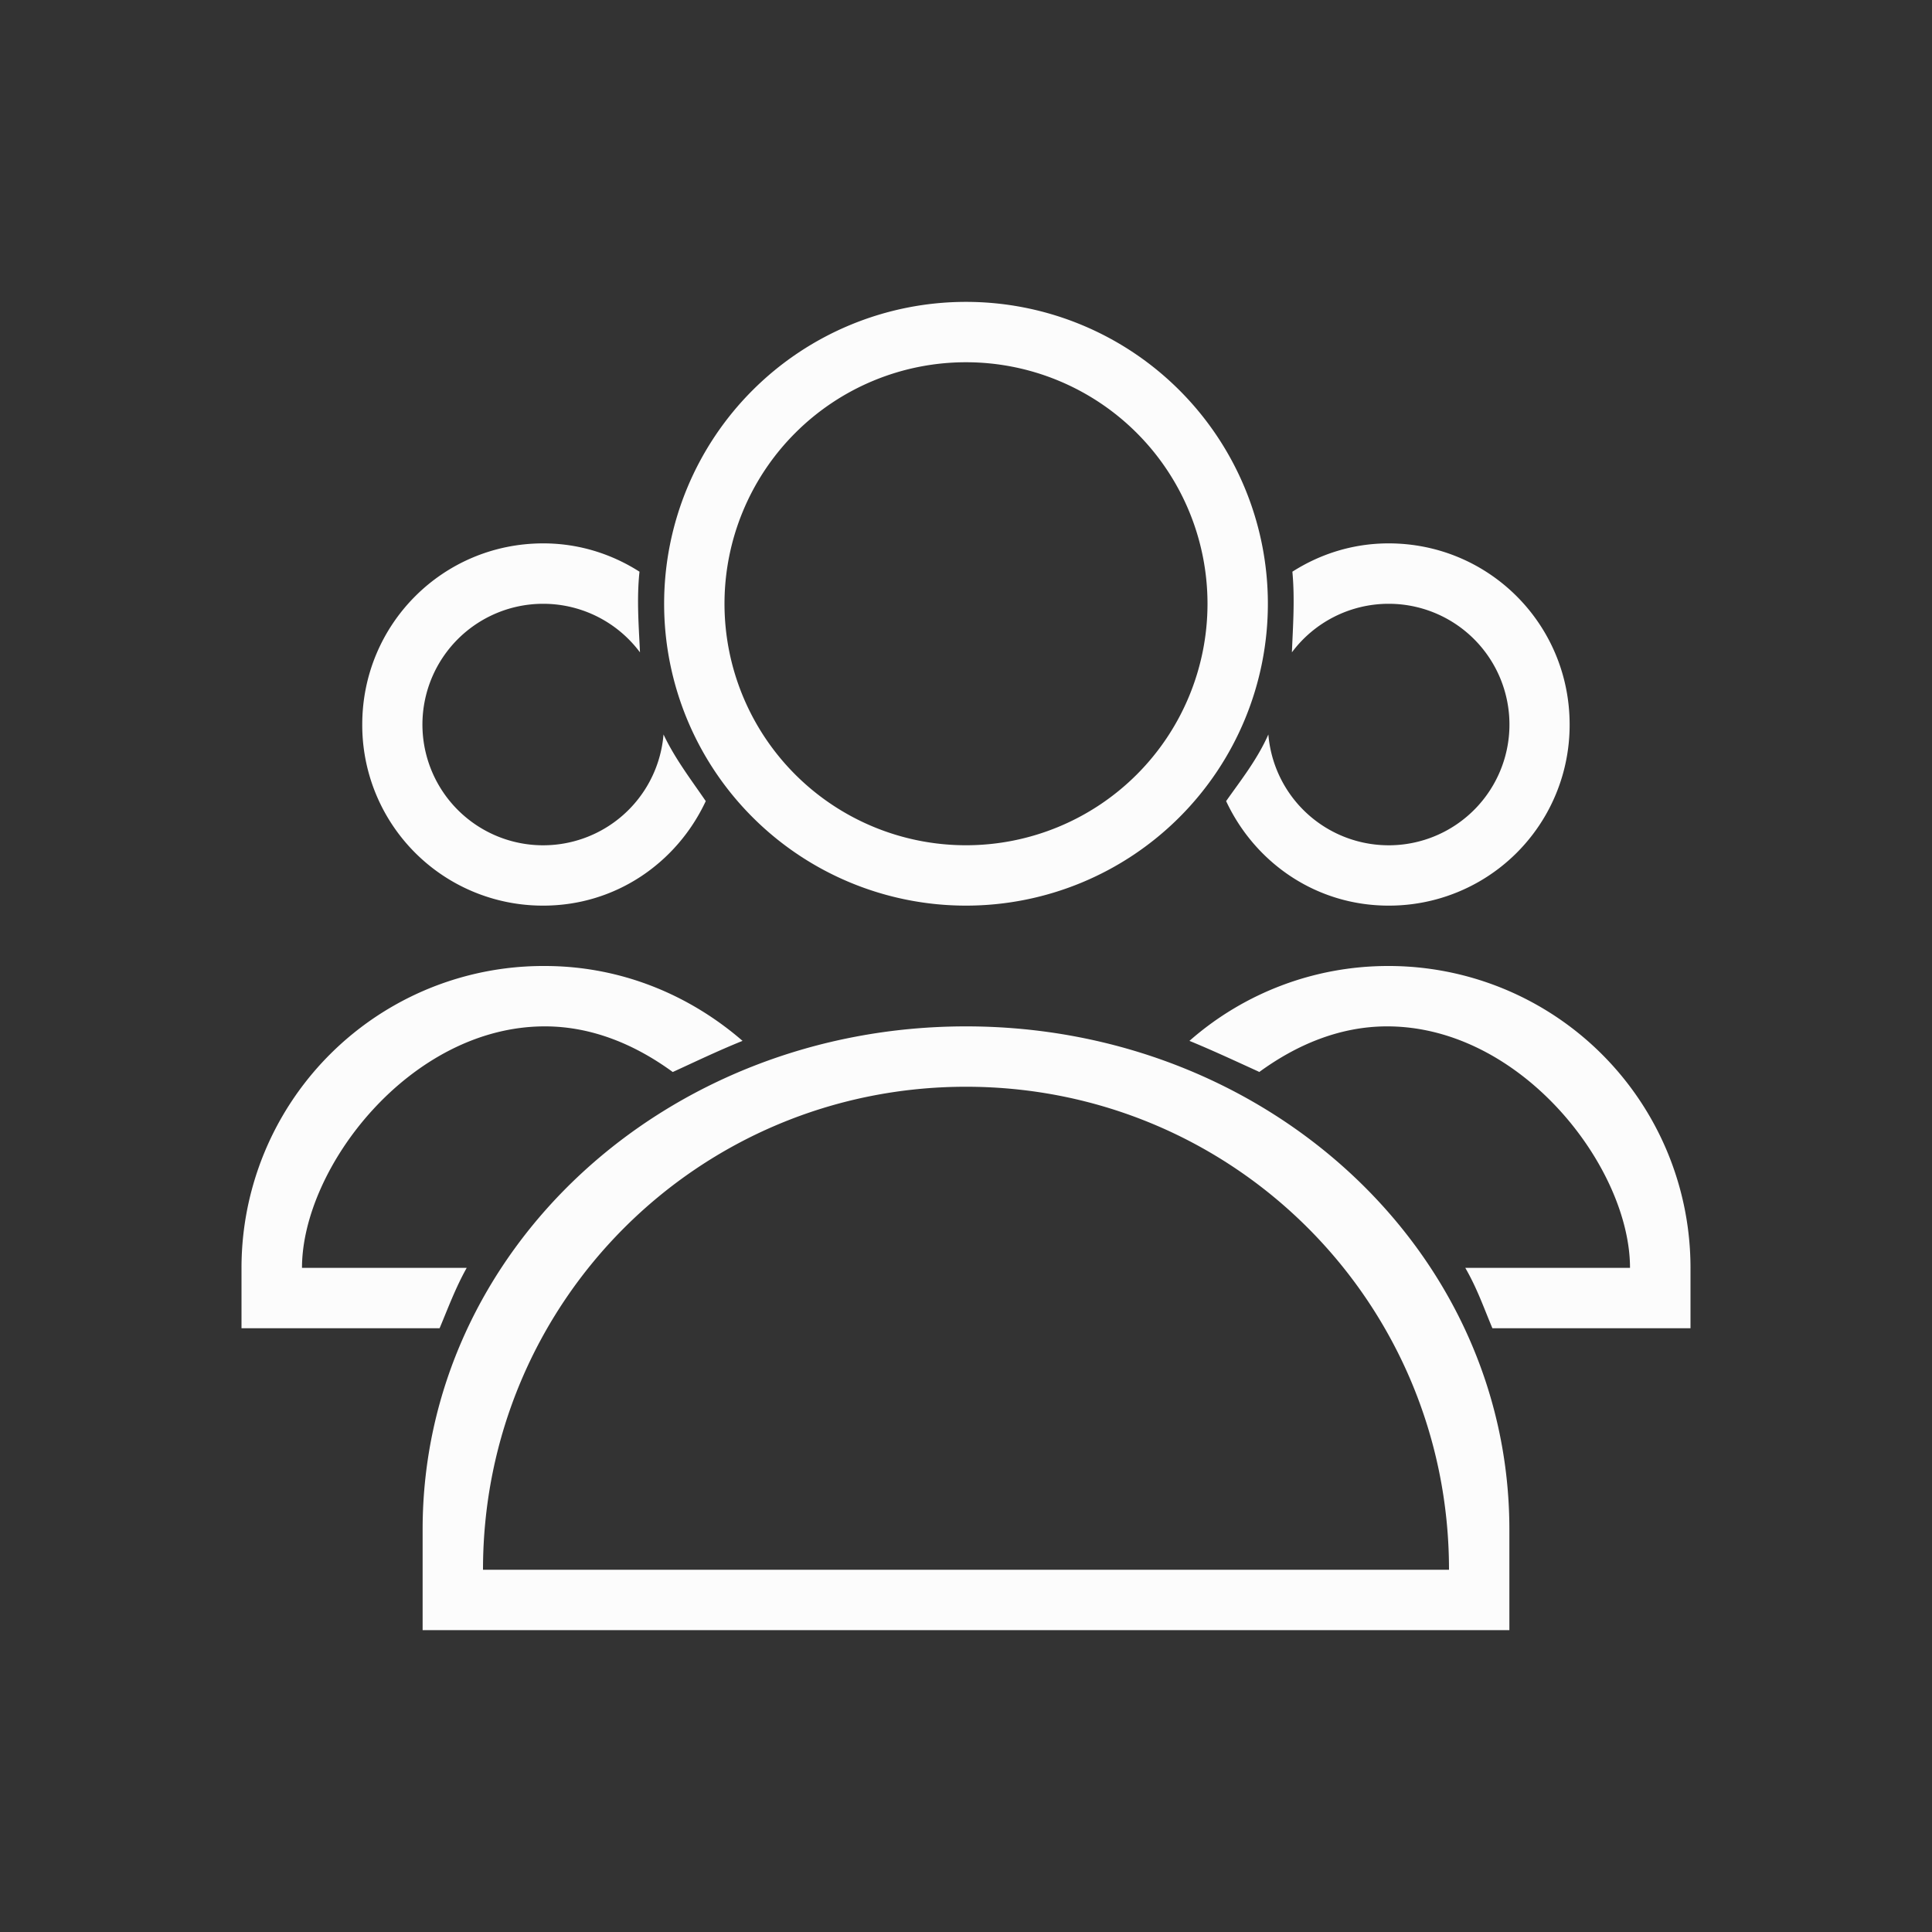 <svg xmlns="http://www.w3.org/2000/svg" id="svg2" width="32" height="32" version="1.1">
<rect width="100%" height="100%" fill="#333333" stroke="none"/>
<style id="current-color-scheme" type="text/css">
.ColorScheme-Text{color:#fcfcfc}
</style>
<g id="system-user-list" transform="translate(-22)">
<path id="path110" fill="currentColor" d="M45 9c-.59 0-1.133.175-1.594.469.043.464.008.922-.008 1.336a2 2 0 1 1-.39 1.36c-.185.419-.465.77-.696 1.099l-.004.004C42.784 14.288 43.797 15 45 15a2.99 2.99 0 0 0 2.998-3c0-1.662-1.337-3-2.998-3m-7 9c4.432 0 8 3.568 8 8H30c0-4.432 3.568-8 8-8m0-1c-4.986 0-9 3.717-9 8.333V27h18v-1.667C47 20.717 42.986 17 38 17m6.977-1a4.98 4.98 0 0 0-3.276 1.24c.38.156.766.336 1.143.508l.013.008c.616-.45 1.333-.756 2.118-.756 2.226 0 4.023 2.338 4.023 4H46.27c.196.34.301.648.449 1H50v-1a5 5 0 0 0-5.021-5zM38 6a4 4 0 1 1 0 8 4 4 0 0 1 0-8m0-1a5 5 0 1 0 0 10 5 5 0 0 0 0-10m-6.977 11c1.262 0 2.397.479 3.276 1.24-.405.163-.806.356-1.156.516-.616-.45-1.333-.756-2.118-.756-2.226 0-4.023 2.338-4.023 4h2.728c-.187.333-.318.69-.449 1H26v-1a5 5 0 0 1 5.021-5zm-.025-7c.59 0 1.133.175 1.594.469-.049.46-.01.927.008 1.336a2 2 0 1 0 .39 1.36c.189.402.472.77.696 1.099l.004.004C33.214 14.288 32.2 15 30.998 15A2.99 2.99 0 0 1 28 12c0-1.662 1.337-3 2.998-3" class="ColorScheme-Text"/>
<path id="path84-3" fill="none" d="M22 0v32h32V0Z"/>
</g>
</svg>
